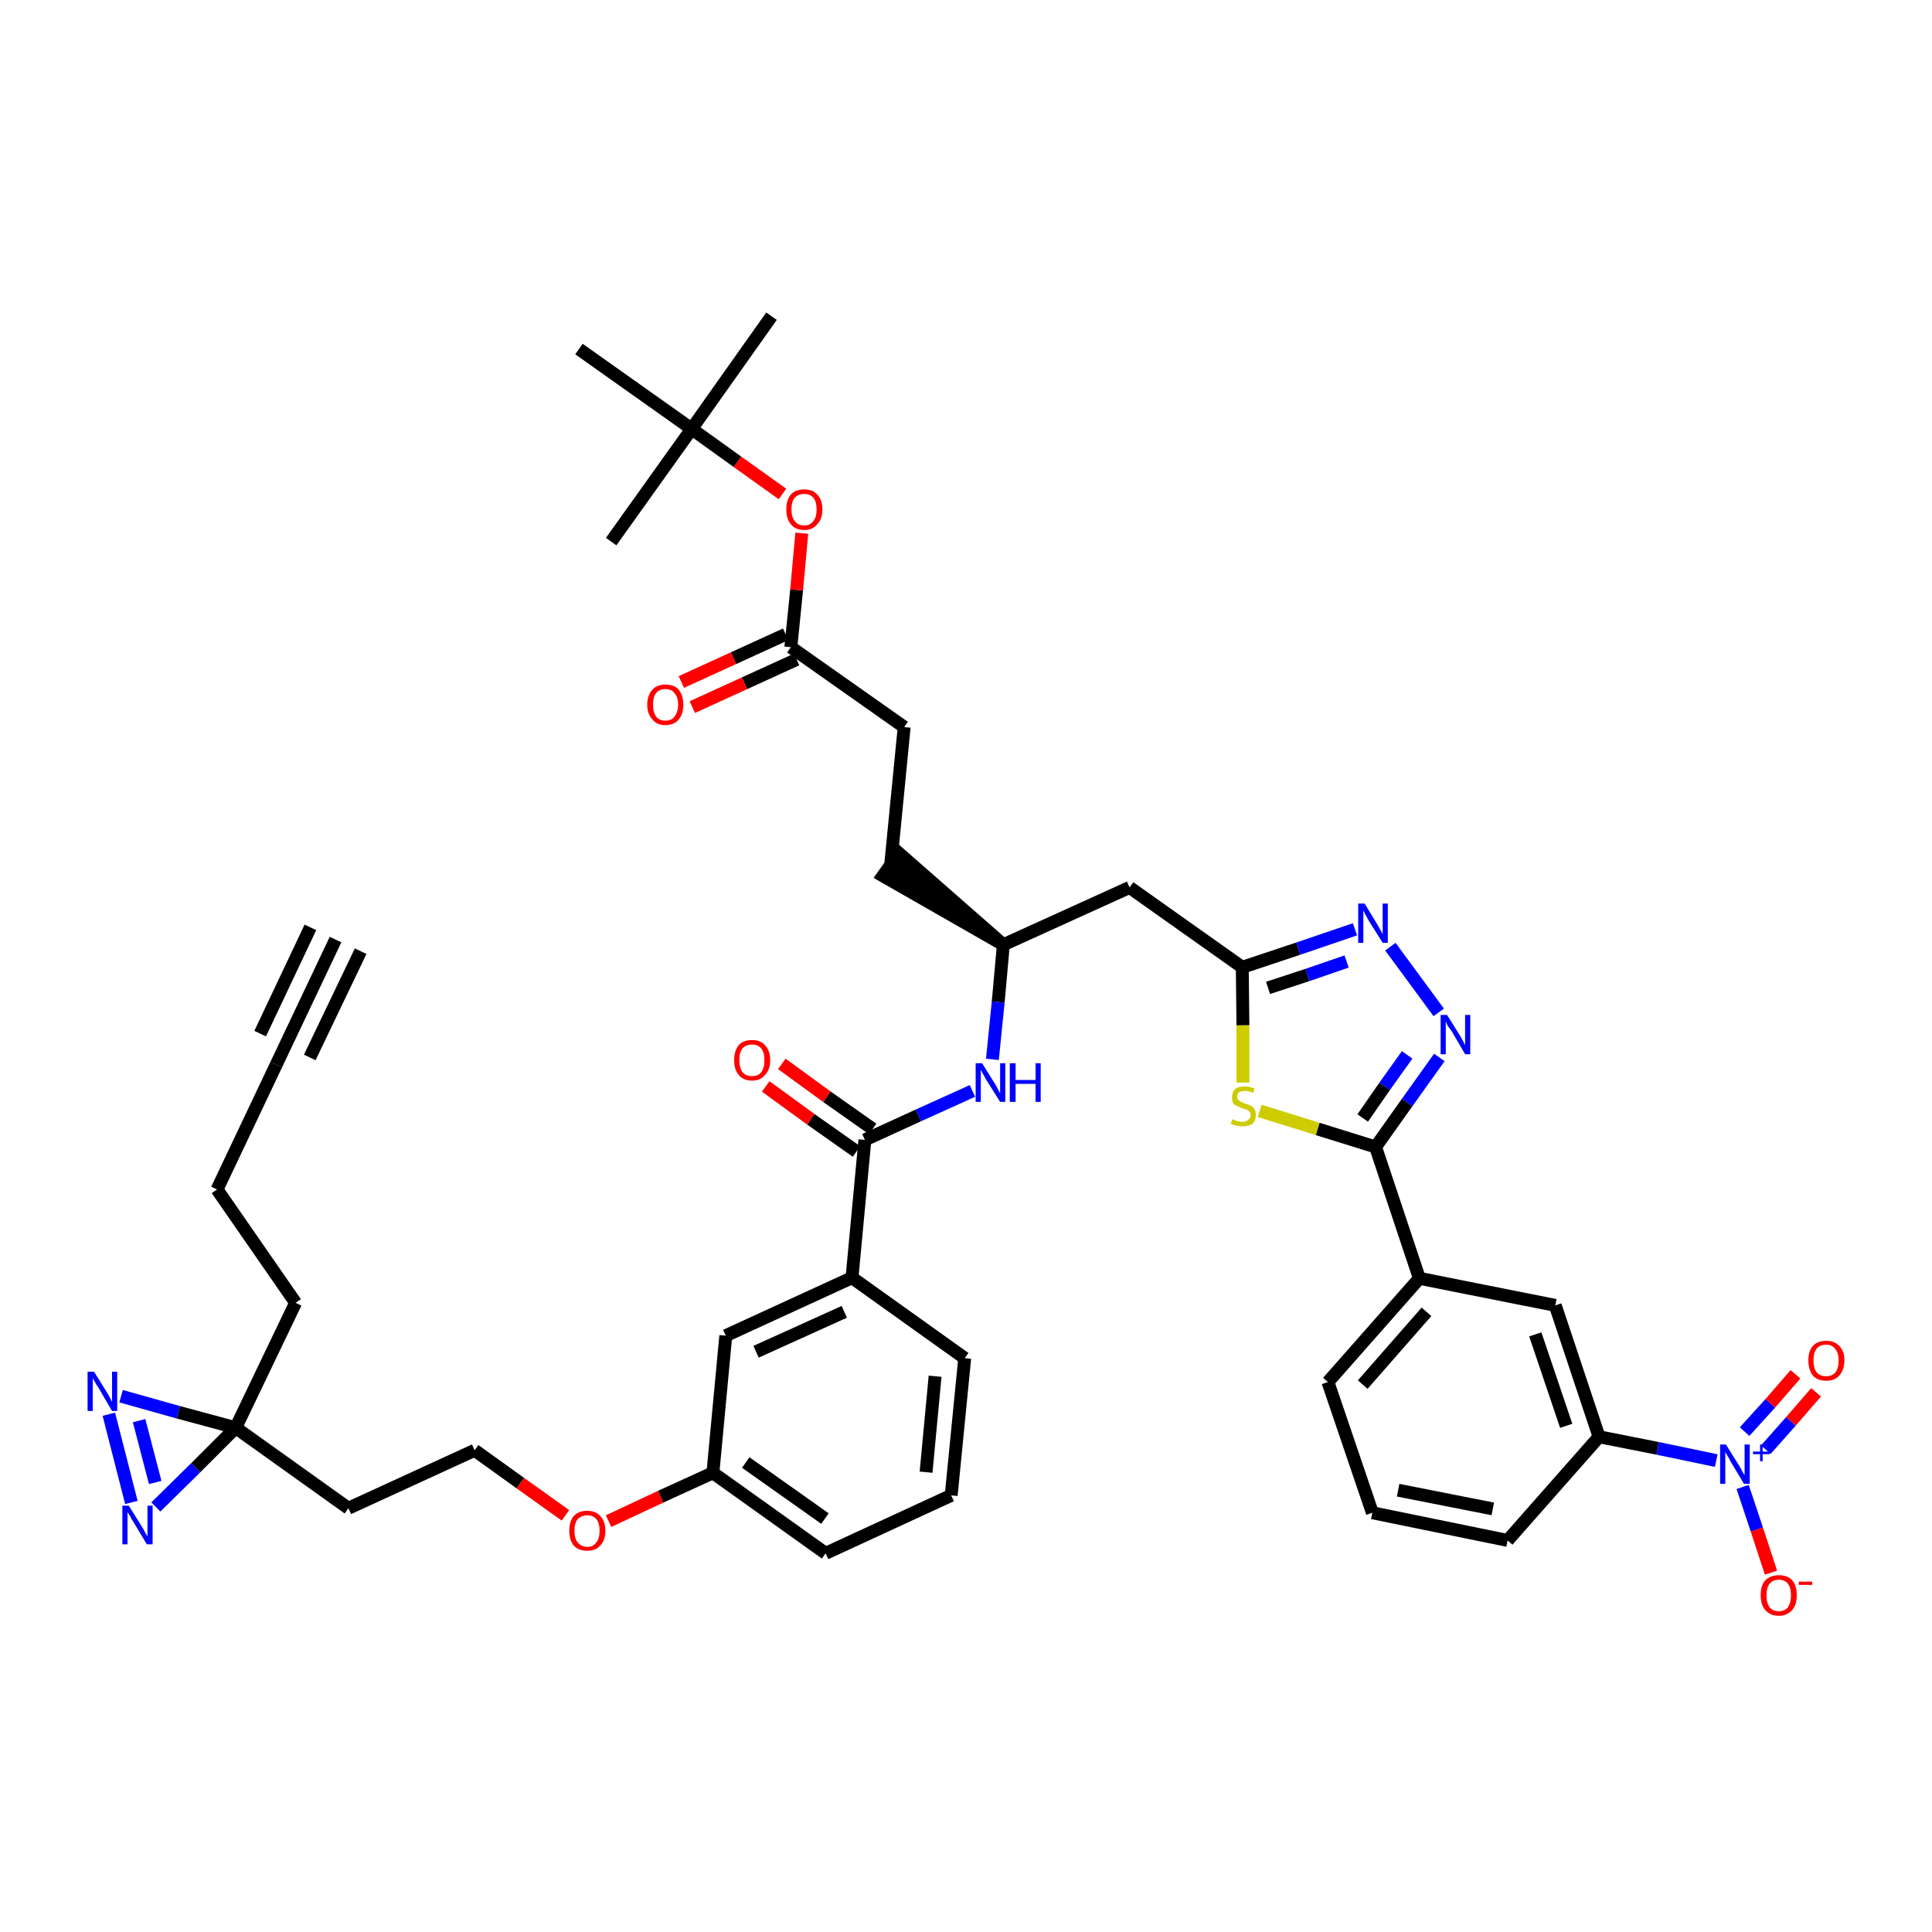 <?xml version='1.0' encoding='iso-8859-1'?>
<svg version='1.1' baseProfile='full'
              xmlns='http://www.w3.org/2000/svg'
                      xmlns:rdkit='http://www.rdkit.org/xml'
                      xmlns:xlink='http://www.w3.org/1999/xlink'
                  xml:space='preserve'
width='300px' height='300px' viewBox='0 0 300 300'>
<!-- END OF HEADER -->
<path class='bond-0 atom-0 atom-1' d='M 52.1,145.9 L 42.9,165.3' style='fill:none;fill-rule:evenodd;stroke:#000000;stroke-width:2.0px;stroke-linecap:butt;stroke-linejoin:miter;stroke-opacity:1' />
<path class='bond-0 atom-0 atom-1' d='M 48.2,144.0 L 40.4,160.5' style='fill:none;fill-rule:evenodd;stroke:#000000;stroke-width:2.0px;stroke-linecap:butt;stroke-linejoin:miter;stroke-opacity:1' />
<path class='bond-0 atom-0 atom-1' d='M 56.0,147.7 L 48.1,164.2' style='fill:none;fill-rule:evenodd;stroke:#000000;stroke-width:2.0px;stroke-linecap:butt;stroke-linejoin:miter;stroke-opacity:1' />
<path class='bond-1 atom-1 atom-2' d='M 42.9,165.3 L 33.7,184.7' style='fill:none;fill-rule:evenodd;stroke:#000000;stroke-width:2.0px;stroke-linecap:butt;stroke-linejoin:miter;stroke-opacity:1' />
<path class='bond-2 atom-2 atom-3' d='M 33.7,184.7 L 45.9,202.3' style='fill:none;fill-rule:evenodd;stroke:#000000;stroke-width:2.0px;stroke-linecap:butt;stroke-linejoin:miter;stroke-opacity:1' />
<path class='bond-3 atom-3 atom-4' d='M 45.9,202.3 L 36.6,221.7' style='fill:none;fill-rule:evenodd;stroke:#000000;stroke-width:2.0px;stroke-linecap:butt;stroke-linejoin:miter;stroke-opacity:1' />
<path class='bond-4 atom-4 atom-5' d='M 36.6,221.7 L 54.1,234.2' style='fill:none;fill-rule:evenodd;stroke:#000000;stroke-width:2.0px;stroke-linecap:butt;stroke-linejoin:miter;stroke-opacity:1' />
<path class='bond-41 atom-4 atom-42' d='M 36.6,221.7 L 27.7,219.3' style='fill:none;fill-rule:evenodd;stroke:#000000;stroke-width:2.0px;stroke-linecap:butt;stroke-linejoin:miter;stroke-opacity:1' />
<path class='bond-41 atom-4 atom-42' d='M 27.7,219.3 L 18.8,216.8' style='fill:none;fill-rule:evenodd;stroke:#0000FF;stroke-width:2.0px;stroke-linecap:butt;stroke-linejoin:miter;stroke-opacity:1' />
<path class='bond-43 atom-43 atom-4' d='M 24.2,234.0 L 30.4,227.9' style='fill:none;fill-rule:evenodd;stroke:#0000FF;stroke-width:2.0px;stroke-linecap:butt;stroke-linejoin:miter;stroke-opacity:1' />
<path class='bond-43 atom-43 atom-4' d='M 30.4,227.9 L 36.6,221.7' style='fill:none;fill-rule:evenodd;stroke:#000000;stroke-width:2.0px;stroke-linecap:butt;stroke-linejoin:miter;stroke-opacity:1' />
<path class='bond-5 atom-5 atom-6' d='M 54.1,234.2 L 73.7,225.2' style='fill:none;fill-rule:evenodd;stroke:#000000;stroke-width:2.0px;stroke-linecap:butt;stroke-linejoin:miter;stroke-opacity:1' />
<path class='bond-6 atom-6 atom-7' d='M 73.7,225.2 L 80.8,230.3' style='fill:none;fill-rule:evenodd;stroke:#000000;stroke-width:2.0px;stroke-linecap:butt;stroke-linejoin:miter;stroke-opacity:1' />
<path class='bond-6 atom-6 atom-7' d='M 80.8,230.3 L 87.8,235.3' style='fill:none;fill-rule:evenodd;stroke:#FF0000;stroke-width:2.0px;stroke-linecap:butt;stroke-linejoin:miter;stroke-opacity:1' />
<path class='bond-7 atom-7 atom-8' d='M 94.5,236.2 L 102.6,232.4' style='fill:none;fill-rule:evenodd;stroke:#FF0000;stroke-width:2.0px;stroke-linecap:butt;stroke-linejoin:miter;stroke-opacity:1' />
<path class='bond-7 atom-7 atom-8' d='M 102.6,232.4 L 110.7,228.7' style='fill:none;fill-rule:evenodd;stroke:#000000;stroke-width:2.0px;stroke-linecap:butt;stroke-linejoin:miter;stroke-opacity:1' />
<path class='bond-8 atom-8 atom-9' d='M 110.7,228.7 L 128.2,241.2' style='fill:none;fill-rule:evenodd;stroke:#000000;stroke-width:2.0px;stroke-linecap:butt;stroke-linejoin:miter;stroke-opacity:1' />
<path class='bond-8 atom-8 atom-9' d='M 115.8,227.1 L 128.1,235.8' style='fill:none;fill-rule:evenodd;stroke:#000000;stroke-width:2.0px;stroke-linecap:butt;stroke-linejoin:miter;stroke-opacity:1' />
<path class='bond-44 atom-41 atom-8' d='M 112.7,207.4 L 110.7,228.7' style='fill:none;fill-rule:evenodd;stroke:#000000;stroke-width:2.0px;stroke-linecap:butt;stroke-linejoin:miter;stroke-opacity:1' />
<path class='bond-9 atom-9 atom-10' d='M 128.2,241.2 L 147.7,232.2' style='fill:none;fill-rule:evenodd;stroke:#000000;stroke-width:2.0px;stroke-linecap:butt;stroke-linejoin:miter;stroke-opacity:1' />
<path class='bond-10 atom-10 atom-11' d='M 147.7,232.2 L 149.8,210.9' style='fill:none;fill-rule:evenodd;stroke:#000000;stroke-width:2.0px;stroke-linecap:butt;stroke-linejoin:miter;stroke-opacity:1' />
<path class='bond-10 atom-10 atom-11' d='M 143.8,228.6 L 145.2,213.7' style='fill:none;fill-rule:evenodd;stroke:#000000;stroke-width:2.0px;stroke-linecap:butt;stroke-linejoin:miter;stroke-opacity:1' />
<path class='bond-11 atom-11 atom-12' d='M 149.8,210.9 L 132.3,198.4' style='fill:none;fill-rule:evenodd;stroke:#000000;stroke-width:2.0px;stroke-linecap:butt;stroke-linejoin:miter;stroke-opacity:1' />
<path class='bond-12 atom-12 atom-13' d='M 132.3,198.4 L 134.3,177.0' style='fill:none;fill-rule:evenodd;stroke:#000000;stroke-width:2.0px;stroke-linecap:butt;stroke-linejoin:miter;stroke-opacity:1' />
<path class='bond-40 atom-12 atom-41' d='M 132.3,198.4 L 112.7,207.4' style='fill:none;fill-rule:evenodd;stroke:#000000;stroke-width:2.0px;stroke-linecap:butt;stroke-linejoin:miter;stroke-opacity:1' />
<path class='bond-40 atom-12 atom-41' d='M 131.1,203.7 L 117.4,209.9' style='fill:none;fill-rule:evenodd;stroke:#000000;stroke-width:2.0px;stroke-linecap:butt;stroke-linejoin:miter;stroke-opacity:1' />
<path class='bond-13 atom-13 atom-14' d='M 135.5,175.3 L 128.4,170.3' style='fill:none;fill-rule:evenodd;stroke:#000000;stroke-width:2.0px;stroke-linecap:butt;stroke-linejoin:miter;stroke-opacity:1' />
<path class='bond-13 atom-13 atom-14' d='M 128.4,170.3 L 121.4,165.2' style='fill:none;fill-rule:evenodd;stroke:#FF0000;stroke-width:2.0px;stroke-linecap:butt;stroke-linejoin:miter;stroke-opacity:1' />
<path class='bond-13 atom-13 atom-14' d='M 133.0,178.8 L 125.9,173.8' style='fill:none;fill-rule:evenodd;stroke:#000000;stroke-width:2.0px;stroke-linecap:butt;stroke-linejoin:miter;stroke-opacity:1' />
<path class='bond-13 atom-13 atom-14' d='M 125.9,173.8 L 118.9,168.7' style='fill:none;fill-rule:evenodd;stroke:#FF0000;stroke-width:2.0px;stroke-linecap:butt;stroke-linejoin:miter;stroke-opacity:1' />
<path class='bond-14 atom-13 atom-15' d='M 134.3,177.0 L 142.6,173.2' style='fill:none;fill-rule:evenodd;stroke:#000000;stroke-width:2.0px;stroke-linecap:butt;stroke-linejoin:miter;stroke-opacity:1' />
<path class='bond-14 atom-13 atom-15' d='M 142.6,173.2 L 151.0,169.4' style='fill:none;fill-rule:evenodd;stroke:#0000FF;stroke-width:2.0px;stroke-linecap:butt;stroke-linejoin:miter;stroke-opacity:1' />
<path class='bond-15 atom-15 atom-16' d='M 154.1,164.5 L 155.0,155.6' style='fill:none;fill-rule:evenodd;stroke:#0000FF;stroke-width:2.0px;stroke-linecap:butt;stroke-linejoin:miter;stroke-opacity:1' />
<path class='bond-15 atom-15 atom-16' d='M 155.0,155.6 L 155.8,146.7' style='fill:none;fill-rule:evenodd;stroke:#000000;stroke-width:2.0px;stroke-linecap:butt;stroke-linejoin:miter;stroke-opacity:1' />
<path class='bond-16 atom-16 atom-17' d='M 155.8,146.7 L 139.6,132.5 L 137.1,136.0 Z' style='fill:#000000;fill-rule:evenodd;fill-opacity:1;stroke:#000000;stroke-width:2.0px;stroke-linecap:butt;stroke-linejoin:miter;stroke-opacity:1;' />
<path class='bond-25 atom-16 atom-26' d='M 155.8,146.7 L 175.4,137.8' style='fill:none;fill-rule:evenodd;stroke:#000000;stroke-width:2.0px;stroke-linecap:butt;stroke-linejoin:miter;stroke-opacity:1' />
<path class='bond-17 atom-17 atom-18' d='M 138.3,134.3 L 140.4,112.9' style='fill:none;fill-rule:evenodd;stroke:#000000;stroke-width:2.0px;stroke-linecap:butt;stroke-linejoin:miter;stroke-opacity:1' />
<path class='bond-18 atom-18 atom-19' d='M 140.4,112.9 L 122.8,100.5' style='fill:none;fill-rule:evenodd;stroke:#000000;stroke-width:2.0px;stroke-linecap:butt;stroke-linejoin:miter;stroke-opacity:1' />
<path class='bond-19 atom-19 atom-20' d='M 122.0,98.5 L 113.9,102.2' style='fill:none;fill-rule:evenodd;stroke:#000000;stroke-width:2.0px;stroke-linecap:butt;stroke-linejoin:miter;stroke-opacity:1' />
<path class='bond-19 atom-19 atom-20' d='M 113.9,102.2 L 105.8,105.9' style='fill:none;fill-rule:evenodd;stroke:#FF0000;stroke-width:2.0px;stroke-linecap:butt;stroke-linejoin:miter;stroke-opacity:1' />
<path class='bond-19 atom-19 atom-20' d='M 123.7,102.4 L 115.6,106.1' style='fill:none;fill-rule:evenodd;stroke:#000000;stroke-width:2.0px;stroke-linecap:butt;stroke-linejoin:miter;stroke-opacity:1' />
<path class='bond-19 atom-19 atom-20' d='M 115.6,106.1 L 107.5,109.8' style='fill:none;fill-rule:evenodd;stroke:#FF0000;stroke-width:2.0px;stroke-linecap:butt;stroke-linejoin:miter;stroke-opacity:1' />
<path class='bond-20 atom-19 atom-21' d='M 122.8,100.5 L 123.7,91.6' style='fill:none;fill-rule:evenodd;stroke:#000000;stroke-width:2.0px;stroke-linecap:butt;stroke-linejoin:miter;stroke-opacity:1' />
<path class='bond-20 atom-19 atom-21' d='M 123.7,91.6 L 124.5,82.8' style='fill:none;fill-rule:evenodd;stroke:#FF0000;stroke-width:2.0px;stroke-linecap:butt;stroke-linejoin:miter;stroke-opacity:1' />
<path class='bond-21 atom-21 atom-22' d='M 121.5,76.7 L 114.5,71.7' style='fill:none;fill-rule:evenodd;stroke:#FF0000;stroke-width:2.0px;stroke-linecap:butt;stroke-linejoin:miter;stroke-opacity:1' />
<path class='bond-21 atom-21 atom-22' d='M 114.5,71.7 L 107.4,66.6' style='fill:none;fill-rule:evenodd;stroke:#000000;stroke-width:2.0px;stroke-linecap:butt;stroke-linejoin:miter;stroke-opacity:1' />
<path class='bond-22 atom-22 atom-23' d='M 107.4,66.6 L 119.8,49.1' style='fill:none;fill-rule:evenodd;stroke:#000000;stroke-width:2.0px;stroke-linecap:butt;stroke-linejoin:miter;stroke-opacity:1' />
<path class='bond-23 atom-22 atom-24' d='M 107.4,66.6 L 94.9,84.1' style='fill:none;fill-rule:evenodd;stroke:#000000;stroke-width:2.0px;stroke-linecap:butt;stroke-linejoin:miter;stroke-opacity:1' />
<path class='bond-24 atom-22 atom-25' d='M 107.4,66.6 L 89.9,54.2' style='fill:none;fill-rule:evenodd;stroke:#000000;stroke-width:2.0px;stroke-linecap:butt;stroke-linejoin:miter;stroke-opacity:1' />
<path class='bond-26 atom-26 atom-27' d='M 175.4,137.8 L 192.9,150.2' style='fill:none;fill-rule:evenodd;stroke:#000000;stroke-width:2.0px;stroke-linecap:butt;stroke-linejoin:miter;stroke-opacity:1' />
<path class='bond-27 atom-27 atom-28' d='M 192.9,150.2 L 201.6,147.3' style='fill:none;fill-rule:evenodd;stroke:#000000;stroke-width:2.0px;stroke-linecap:butt;stroke-linejoin:miter;stroke-opacity:1' />
<path class='bond-27 atom-27 atom-28' d='M 201.6,147.3 L 210.4,144.3' style='fill:none;fill-rule:evenodd;stroke:#0000FF;stroke-width:2.0px;stroke-linecap:butt;stroke-linejoin:miter;stroke-opacity:1' />
<path class='bond-27 atom-27 atom-28' d='M 196.9,153.4 L 203.0,151.4' style='fill:none;fill-rule:evenodd;stroke:#000000;stroke-width:2.0px;stroke-linecap:butt;stroke-linejoin:miter;stroke-opacity:1' />
<path class='bond-27 atom-27 atom-28' d='M 203.0,151.4 L 209.1,149.3' style='fill:none;fill-rule:evenodd;stroke:#0000FF;stroke-width:2.0px;stroke-linecap:butt;stroke-linejoin:miter;stroke-opacity:1' />
<path class='bond-45 atom-40 atom-27' d='M 193.0,168.1 L 193.0,159.2' style='fill:none;fill-rule:evenodd;stroke:#CCCC00;stroke-width:2.0px;stroke-linecap:butt;stroke-linejoin:miter;stroke-opacity:1' />
<path class='bond-45 atom-40 atom-27' d='M 193.0,159.2 L 192.9,150.2' style='fill:none;fill-rule:evenodd;stroke:#000000;stroke-width:2.0px;stroke-linecap:butt;stroke-linejoin:miter;stroke-opacity:1' />
<path class='bond-28 atom-28 atom-29' d='M 215.9,147.0 L 223.4,157.2' style='fill:none;fill-rule:evenodd;stroke:#0000FF;stroke-width:2.0px;stroke-linecap:butt;stroke-linejoin:miter;stroke-opacity:1' />
<path class='bond-29 atom-29 atom-30' d='M 223.5,164.2 L 218.5,171.2' style='fill:none;fill-rule:evenodd;stroke:#0000FF;stroke-width:2.0px;stroke-linecap:butt;stroke-linejoin:miter;stroke-opacity:1' />
<path class='bond-29 atom-29 atom-30' d='M 218.5,171.2 L 213.6,178.1' style='fill:none;fill-rule:evenodd;stroke:#000000;stroke-width:2.0px;stroke-linecap:butt;stroke-linejoin:miter;stroke-opacity:1' />
<path class='bond-29 atom-29 atom-30' d='M 218.5,163.8 L 215.0,168.7' style='fill:none;fill-rule:evenodd;stroke:#0000FF;stroke-width:2.0px;stroke-linecap:butt;stroke-linejoin:miter;stroke-opacity:1' />
<path class='bond-29 atom-29 atom-30' d='M 215.0,168.7 L 211.6,173.6' style='fill:none;fill-rule:evenodd;stroke:#000000;stroke-width:2.0px;stroke-linecap:butt;stroke-linejoin:miter;stroke-opacity:1' />
<path class='bond-30 atom-30 atom-31' d='M 213.6,178.1 L 220.4,198.5' style='fill:none;fill-rule:evenodd;stroke:#000000;stroke-width:2.0px;stroke-linecap:butt;stroke-linejoin:miter;stroke-opacity:1' />
<path class='bond-39 atom-30 atom-40' d='M 213.6,178.1 L 204.6,175.3' style='fill:none;fill-rule:evenodd;stroke:#000000;stroke-width:2.0px;stroke-linecap:butt;stroke-linejoin:miter;stroke-opacity:1' />
<path class='bond-39 atom-30 atom-40' d='M 204.6,175.3 L 195.6,172.5' style='fill:none;fill-rule:evenodd;stroke:#CCCC00;stroke-width:2.0px;stroke-linecap:butt;stroke-linejoin:miter;stroke-opacity:1' />
<path class='bond-31 atom-31 atom-32' d='M 220.4,198.5 L 206.2,214.6' style='fill:none;fill-rule:evenodd;stroke:#000000;stroke-width:2.0px;stroke-linecap:butt;stroke-linejoin:miter;stroke-opacity:1' />
<path class='bond-31 atom-31 atom-32' d='M 221.5,203.7 L 211.6,215.0' style='fill:none;fill-rule:evenodd;stroke:#000000;stroke-width:2.0px;stroke-linecap:butt;stroke-linejoin:miter;stroke-opacity:1' />
<path class='bond-46 atom-39 atom-31' d='M 241.5,202.7 L 220.4,198.5' style='fill:none;fill-rule:evenodd;stroke:#000000;stroke-width:2.0px;stroke-linecap:butt;stroke-linejoin:miter;stroke-opacity:1' />
<path class='bond-32 atom-32 atom-33' d='M 206.2,214.6 L 213.1,234.9' style='fill:none;fill-rule:evenodd;stroke:#000000;stroke-width:2.0px;stroke-linecap:butt;stroke-linejoin:miter;stroke-opacity:1' />
<path class='bond-33 atom-33 atom-34' d='M 213.1,234.9 L 234.1,239.2' style='fill:none;fill-rule:evenodd;stroke:#000000;stroke-width:2.0px;stroke-linecap:butt;stroke-linejoin:miter;stroke-opacity:1' />
<path class='bond-33 atom-33 atom-34' d='M 217.1,231.4 L 231.8,234.3' style='fill:none;fill-rule:evenodd;stroke:#000000;stroke-width:2.0px;stroke-linecap:butt;stroke-linejoin:miter;stroke-opacity:1' />
<path class='bond-34 atom-34 atom-35' d='M 234.1,239.2 L 248.3,223.1' style='fill:none;fill-rule:evenodd;stroke:#000000;stroke-width:2.0px;stroke-linecap:butt;stroke-linejoin:miter;stroke-opacity:1' />
<path class='bond-35 atom-35 atom-36' d='M 248.3,223.1 L 257.4,224.9' style='fill:none;fill-rule:evenodd;stroke:#000000;stroke-width:2.0px;stroke-linecap:butt;stroke-linejoin:miter;stroke-opacity:1' />
<path class='bond-35 atom-35 atom-36' d='M 257.4,224.9 L 266.5,226.8' style='fill:none;fill-rule:evenodd;stroke:#0000FF;stroke-width:2.0px;stroke-linecap:butt;stroke-linejoin:miter;stroke-opacity:1' />
<path class='bond-38 atom-35 atom-39' d='M 248.3,223.1 L 241.5,202.7' style='fill:none;fill-rule:evenodd;stroke:#000000;stroke-width:2.0px;stroke-linecap:butt;stroke-linejoin:miter;stroke-opacity:1' />
<path class='bond-38 atom-35 atom-39' d='M 243.2,221.4 L 238.4,207.2' style='fill:none;fill-rule:evenodd;stroke:#000000;stroke-width:2.0px;stroke-linecap:butt;stroke-linejoin:miter;stroke-opacity:1' />
<path class='bond-36 atom-36 atom-37' d='M 274.2,225.1 L 278.1,220.7' style='fill:none;fill-rule:evenodd;stroke:#0000FF;stroke-width:2.0px;stroke-linecap:butt;stroke-linejoin:miter;stroke-opacity:1' />
<path class='bond-36 atom-36 atom-37' d='M 278.1,220.7 L 282.0,216.2' style='fill:none;fill-rule:evenodd;stroke:#FF0000;stroke-width:2.0px;stroke-linecap:butt;stroke-linejoin:miter;stroke-opacity:1' />
<path class='bond-36 atom-36 atom-37' d='M 270.9,222.3 L 274.9,217.9' style='fill:none;fill-rule:evenodd;stroke:#0000FF;stroke-width:2.0px;stroke-linecap:butt;stroke-linejoin:miter;stroke-opacity:1' />
<path class='bond-36 atom-36 atom-37' d='M 274.9,217.9 L 278.8,213.4' style='fill:none;fill-rule:evenodd;stroke:#FF0000;stroke-width:2.0px;stroke-linecap:butt;stroke-linejoin:miter;stroke-opacity:1' />
<path class='bond-37 atom-36 atom-38' d='M 270.6,230.9 L 272.8,237.5' style='fill:none;fill-rule:evenodd;stroke:#0000FF;stroke-width:2.0px;stroke-linecap:butt;stroke-linejoin:miter;stroke-opacity:1' />
<path class='bond-37 atom-36 atom-38' d='M 272.8,237.5 L 275.0,244.2' style='fill:none;fill-rule:evenodd;stroke:#FF0000;stroke-width:2.0px;stroke-linecap:butt;stroke-linejoin:miter;stroke-opacity:1' />
<path class='bond-42 atom-42 atom-43' d='M 16.9,219.6 L 20.4,233.3' style='fill:none;fill-rule:evenodd;stroke:#0000FF;stroke-width:2.0px;stroke-linecap:butt;stroke-linejoin:miter;stroke-opacity:1' />
<path class='bond-42 atom-42 atom-43' d='M 21.6,220.6 L 24.1,230.2' style='fill:none;fill-rule:evenodd;stroke:#0000FF;stroke-width:2.0px;stroke-linecap:butt;stroke-linejoin:miter;stroke-opacity:1' />
<path  class='atom-7' d='M 88.4 237.7
Q 88.4 236.2, 89.1 235.4
Q 89.8 234.6, 91.2 234.6
Q 92.5 234.6, 93.2 235.4
Q 94.0 236.2, 94.0 237.7
Q 94.0 239.2, 93.2 240.0
Q 92.5 240.8, 91.2 240.8
Q 89.8 240.8, 89.1 240.0
Q 88.4 239.2, 88.4 237.7
M 91.2 240.2
Q 92.1 240.2, 92.6 239.5
Q 93.1 238.9, 93.1 237.7
Q 93.1 236.5, 92.6 235.9
Q 92.1 235.3, 91.2 235.3
Q 90.3 235.3, 89.7 235.9
Q 89.2 236.5, 89.2 237.7
Q 89.2 238.9, 89.7 239.5
Q 90.3 240.2, 91.2 240.2
' fill='#FF0000'/>
<path  class='atom-14' d='M 114.0 164.6
Q 114.0 163.2, 114.7 162.3
Q 115.4 161.5, 116.8 161.5
Q 118.1 161.5, 118.8 162.3
Q 119.6 163.2, 119.6 164.6
Q 119.6 166.1, 118.8 166.9
Q 118.1 167.8, 116.8 167.8
Q 115.4 167.8, 114.7 166.9
Q 114.0 166.1, 114.0 164.6
M 116.8 167.1
Q 117.7 167.1, 118.2 166.5
Q 118.7 165.8, 118.7 164.6
Q 118.7 163.4, 118.2 162.8
Q 117.7 162.2, 116.8 162.2
Q 115.8 162.2, 115.3 162.8
Q 114.8 163.4, 114.8 164.6
Q 114.8 165.8, 115.3 166.5
Q 115.8 167.1, 116.8 167.1
' fill='#FF0000'/>
<path  class='atom-15' d='M 152.5 165.1
L 154.5 168.3
Q 154.7 168.6, 155.0 169.2
Q 155.3 169.8, 155.3 169.8
L 155.3 165.1
L 156.1 165.1
L 156.1 171.1
L 155.3 171.1
L 153.1 167.6
Q 152.9 167.2, 152.6 166.7
Q 152.4 166.3, 152.3 166.1
L 152.3 171.1
L 151.5 171.1
L 151.5 165.1
L 152.5 165.1
' fill='#0000FF'/>
<path  class='atom-15' d='M 156.8 165.1
L 157.7 165.1
L 157.7 167.7
L 160.8 167.7
L 160.8 165.1
L 161.6 165.1
L 161.6 171.1
L 160.8 171.1
L 160.8 168.3
L 157.7 168.3
L 157.7 171.1
L 156.8 171.1
L 156.8 165.1
' fill='#0000FF'/>
<path  class='atom-20' d='M 100.5 109.4
Q 100.5 108.0, 101.3 107.1
Q 102.0 106.3, 103.3 106.3
Q 104.7 106.3, 105.4 107.1
Q 106.1 108.0, 106.1 109.4
Q 106.1 110.9, 105.4 111.7
Q 104.7 112.6, 103.3 112.6
Q 102.0 112.6, 101.3 111.7
Q 100.5 110.9, 100.5 109.4
M 103.3 111.9
Q 104.3 111.9, 104.7 111.3
Q 105.3 110.6, 105.3 109.4
Q 105.3 108.2, 104.7 107.6
Q 104.3 107.0, 103.3 107.0
Q 102.4 107.0, 101.9 107.6
Q 101.4 108.2, 101.4 109.4
Q 101.4 110.6, 101.9 111.3
Q 102.4 111.9, 103.3 111.9
' fill='#FF0000'/>
<path  class='atom-21' d='M 122.1 79.1
Q 122.1 77.6, 122.8 76.8
Q 123.5 76.0, 124.9 76.0
Q 126.2 76.0, 126.9 76.8
Q 127.7 77.6, 127.7 79.1
Q 127.7 80.6, 126.9 81.4
Q 126.2 82.3, 124.9 82.3
Q 123.5 82.3, 122.8 81.4
Q 122.1 80.6, 122.1 79.1
M 124.9 81.6
Q 125.8 81.6, 126.3 80.9
Q 126.8 80.3, 126.8 79.1
Q 126.8 77.9, 126.3 77.3
Q 125.8 76.7, 124.9 76.7
Q 123.9 76.7, 123.4 77.3
Q 122.9 77.9, 122.9 79.1
Q 122.9 80.3, 123.4 80.9
Q 123.9 81.6, 124.9 81.6
' fill='#FF0000'/>
<path  class='atom-28' d='M 211.9 140.3
L 213.9 143.6
Q 214.1 143.9, 214.4 144.5
Q 214.7 145.0, 214.7 145.1
L 214.7 140.3
L 215.5 140.3
L 215.5 146.4
L 214.7 146.4
L 212.5 142.9
Q 212.3 142.5, 212.0 142.0
Q 211.8 141.5, 211.7 141.4
L 211.7 146.4
L 210.9 146.4
L 210.9 140.3
L 211.9 140.3
' fill='#0000FF'/>
<path  class='atom-29' d='M 224.7 157.6
L 226.7 160.8
Q 226.9 161.1, 227.2 161.7
Q 227.5 162.3, 227.5 162.3
L 227.5 157.6
L 228.3 157.6
L 228.3 163.7
L 227.5 163.7
L 225.4 160.1
Q 225.1 159.7, 224.8 159.3
Q 224.6 158.8, 224.5 158.6
L 224.5 163.7
L 223.7 163.7
L 223.7 157.6
L 224.7 157.6
' fill='#0000FF'/>
<path  class='atom-36' d='M 268.0 224.3
L 270.0 227.5
Q 270.2 227.8, 270.5 228.4
Q 270.8 229.0, 270.9 229.0
L 270.9 224.3
L 271.7 224.3
L 271.7 230.4
L 270.8 230.4
L 268.7 226.9
Q 268.5 226.4, 268.2 226.0
Q 267.9 225.5, 267.9 225.4
L 267.9 230.4
L 267.1 230.4
L 267.1 224.3
L 268.0 224.3
' fill='#0000FF'/>
<path  class='atom-36' d='M 272.2 225.4
L 273.3 225.4
L 273.3 224.3
L 273.7 224.3
L 273.7 225.4
L 274.8 225.4
L 274.8 225.8
L 273.7 225.8
L 273.7 226.9
L 273.3 226.9
L 273.3 225.8
L 272.2 225.8
L 272.2 225.4
' fill='#0000FF'/>
<path  class='atom-37' d='M 280.8 211.2
Q 280.8 209.8, 281.5 209.0
Q 282.2 208.2, 283.6 208.2
Q 284.9 208.2, 285.6 209.0
Q 286.4 209.8, 286.4 211.2
Q 286.4 212.7, 285.6 213.6
Q 284.9 214.4, 283.6 214.4
Q 282.2 214.4, 281.5 213.6
Q 280.8 212.7, 280.8 211.2
M 283.6 213.7
Q 284.5 213.7, 285.0 213.1
Q 285.5 212.5, 285.5 211.2
Q 285.5 210.1, 285.0 209.5
Q 284.5 208.8, 283.6 208.8
Q 282.6 208.8, 282.1 209.4
Q 281.6 210.0, 281.6 211.2
Q 281.6 212.5, 282.1 213.1
Q 282.6 213.7, 283.6 213.7
' fill='#FF0000'/>
<path  class='atom-38' d='M 273.4 247.7
Q 273.4 246.2, 274.1 245.4
Q 274.9 244.6, 276.2 244.6
Q 277.6 244.6, 278.3 245.4
Q 279.0 246.2, 279.0 247.7
Q 279.0 249.2, 278.3 250.0
Q 277.5 250.9, 276.2 250.9
Q 274.9 250.9, 274.1 250.0
Q 273.4 249.2, 273.4 247.7
M 276.2 250.2
Q 277.1 250.2, 277.6 249.6
Q 278.1 248.9, 278.1 247.7
Q 278.1 246.5, 277.6 245.9
Q 277.1 245.3, 276.2 245.3
Q 275.3 245.3, 274.8 245.9
Q 274.3 246.5, 274.3 247.7
Q 274.3 248.9, 274.8 249.6
Q 275.3 250.2, 276.2 250.2
' fill='#FF0000'/>
<path  class='atom-38' d='M 279.3 245.6
L 281.4 245.6
L 281.4 246.1
L 279.3 246.1
L 279.3 245.6
' fill='#FF0000'/>
<path  class='atom-40' d='M 191.4 173.8
Q 191.4 173.8, 191.7 173.9
Q 192.0 174.1, 192.3 174.1
Q 192.6 174.2, 192.9 174.2
Q 193.5 174.2, 193.8 173.9
Q 194.2 173.6, 194.2 173.2
Q 194.2 172.8, 194.0 172.6
Q 193.8 172.4, 193.6 172.3
Q 193.3 172.2, 192.9 172.1
Q 192.4 171.9, 192.0 171.7
Q 191.7 171.6, 191.5 171.3
Q 191.3 170.9, 191.3 170.4
Q 191.3 169.6, 191.8 169.1
Q 192.3 168.7, 193.3 168.7
Q 194.0 168.7, 194.8 169.0
L 194.6 169.7
Q 193.9 169.4, 193.4 169.4
Q 192.8 169.4, 192.4 169.6
Q 192.1 169.9, 192.1 170.3
Q 192.1 170.6, 192.3 170.8
Q 192.5 171.0, 192.7 171.1
Q 192.9 171.2, 193.4 171.4
Q 193.9 171.5, 194.2 171.7
Q 194.6 171.9, 194.8 172.2
Q 195.0 172.6, 195.0 173.2
Q 195.0 174.0, 194.5 174.5
Q 193.9 174.9, 193.0 174.9
Q 192.4 174.9, 192.0 174.8
Q 191.6 174.7, 191.1 174.5
L 191.4 173.8
' fill='#CCCC00'/>
<path  class='atom-42' d='M 14.6 213.0
L 16.6 216.2
Q 16.8 216.5, 17.1 217.1
Q 17.4 217.7, 17.4 217.7
L 17.4 213.0
L 18.2 213.0
L 18.2 219.1
L 17.4 219.1
L 15.3 215.5
Q 15.0 215.1, 14.8 214.7
Q 14.5 214.2, 14.4 214.0
L 14.4 219.1
L 13.6 219.1
L 13.6 213.0
L 14.6 213.0
' fill='#0000FF'/>
<path  class='atom-43' d='M 20.0 233.8
L 22.0 237.0
Q 22.2 237.3, 22.5 237.9
Q 22.8 238.5, 22.9 238.5
L 22.9 233.8
L 23.7 233.8
L 23.7 239.8
L 22.8 239.8
L 20.7 236.3
Q 20.4 235.9, 20.2 235.4
Q 19.9 235.0, 19.8 234.8
L 19.8 239.8
L 19.0 239.8
L 19.0 233.8
L 20.0 233.8
' fill='#0000FF'/>
</svg>
